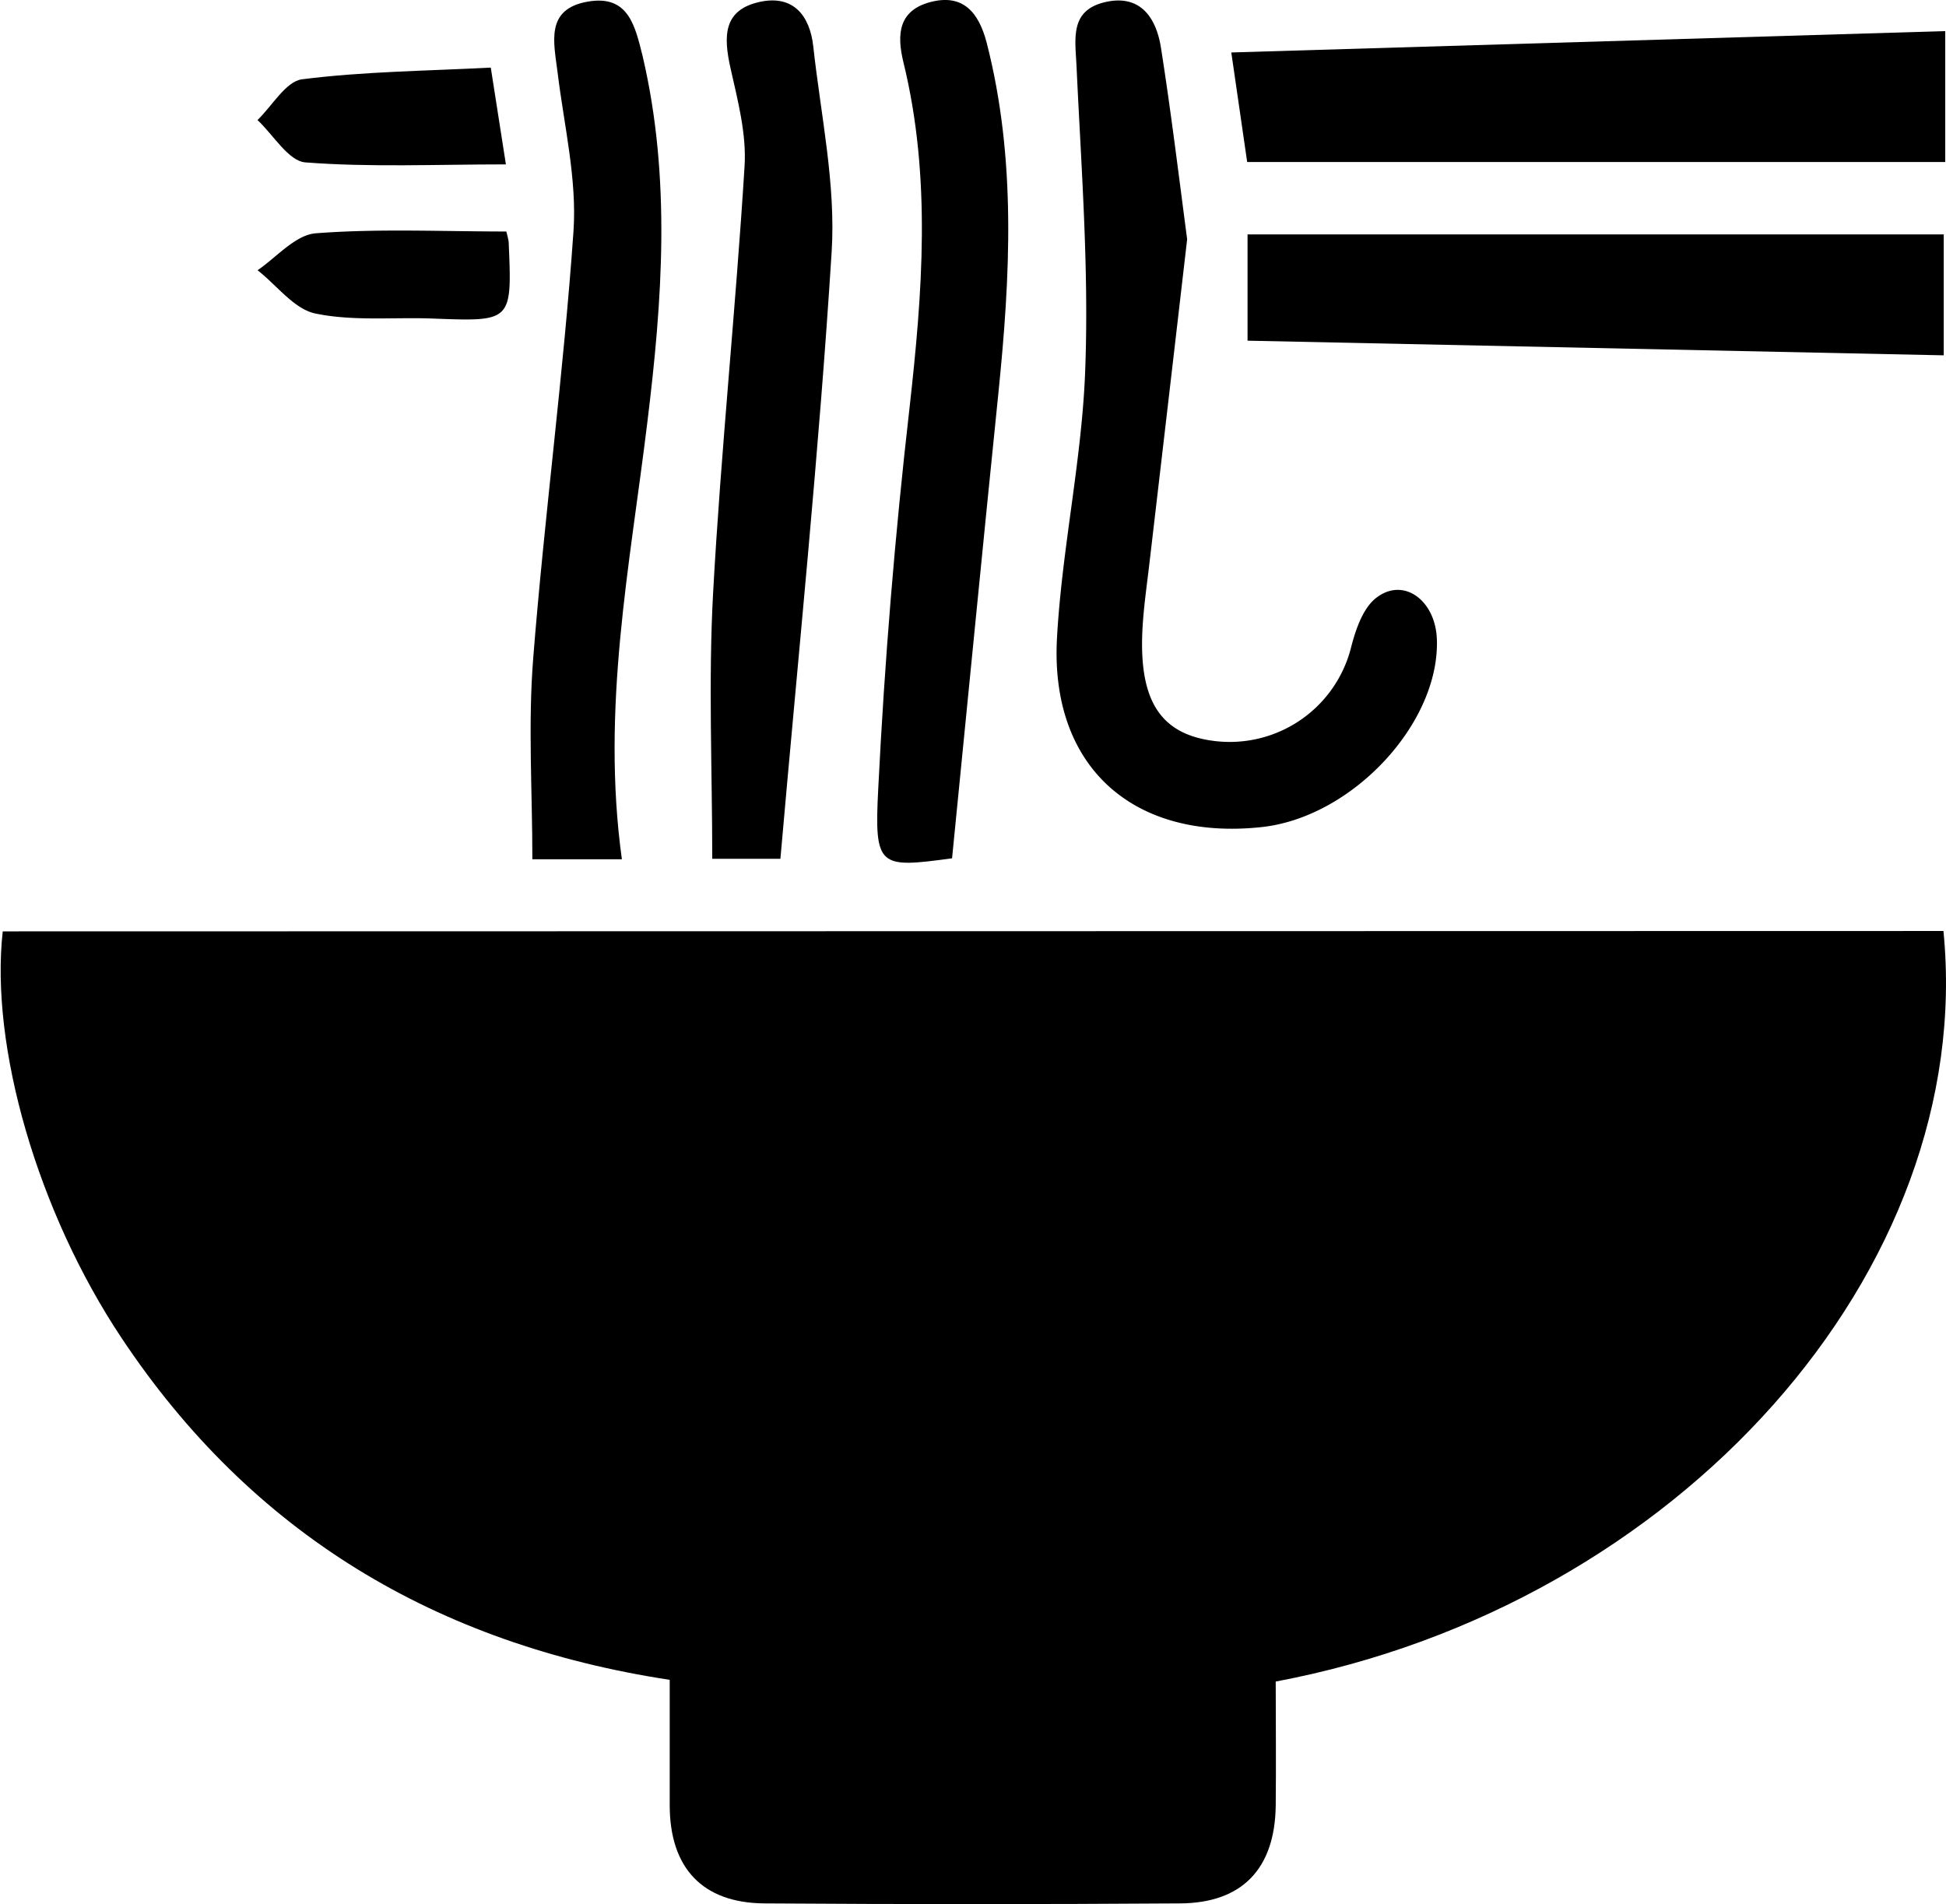 <svg id="Layer_1" data-name="Layer 1" xmlns="http://www.w3.org/2000/svg" viewBox="0 0 205.87 201.44"><path d="M394.81,401.76c3.53,35.83-28,71.38-70.64,79.4,0,4.28.05,8.71,0,13.15-.09,6.63-3.53,10.28-10.11,10.32q-22,.15-44,0c-6.53-.05-10-3.74-10-10.4,0-4.31,0-8.62,0-13.25-24.69-3.77-44.24-15.48-58-36.18-8.87-13.32-13.92-30.83-12.56-43Z" transform="translate(-189.21 -303.27)"/><path d="M314.8,328.58c-1.34,11.59-2.67,23-4,34.36-.27,2.31-.61,4.62-.73,6.94-.38,7.56,1.93,11.08,7.62,11.78A13.24,13.24,0,0,0,332.08,372c.49-1.95,1.24-4.3,2.68-5.45,2.89-2.3,6.33.19,6.46,4.39.29,8.89-9,18.82-18.57,19.83-13.56,1.45-22.37-6.39-21.62-20,.53-9.61,2.7-19.13,3-28.74.37-10.55-.44-21.15-.93-31.71-.14-2.95-.74-5.94,3-6.82s5.46,1.63,5.95,4.95C313.1,315.15,313.92,321.9,314.8,328.58Z" transform="translate(-189.21 -303.27)"/><path d="M395,306.56v13.85H321.15c-.55-3.84-1.09-7.57-1.68-11.59Z" transform="translate(-189.21 -303.27)"/><path d="M321.19,339.31V328.07h73.65v12.79Z" transform="translate(-189.21 -303.27)"/><path d="M289.93,394.07c-7.74,1.05-8.24,1-7.81-7.36q1-20.15,3.3-40.2c1.38-12.3,2.34-24.5-.64-36.67-.73-3-.47-5.45,2.81-6.34,3.5-.94,5.16,1.08,6,4.28,3.16,12.31,2.5,24.72,1.23,37.18C293.17,361.11,291.6,377.28,289.93,394.07Z" transform="translate(-189.21 -303.27)"/><path d="M271.77,394.12h-7.21c0-9.42-.42-18.8.09-28.13.83-15.07,2.4-30.1,3.33-45.16.21-3.4-.72-6.93-1.48-10.31s-.82-6.22,3.13-7.06c3.53-.75,5.27,1.5,5.62,4.74.79,7.24,2.4,14.56,1.94,21.74C275.85,351.25,273.66,372.5,271.77,394.12Z" transform="translate(-189.21 -303.27)"/><path d="M255,394.17h-9.47c0-7.19-.47-14.27.09-21.28,1.19-15.07,3.21-30.07,4.26-45.15.38-5.53-1-11.2-1.68-16.79-.4-3.21-1.33-6.73,3.2-7.51,4.32-.75,5,2.6,5.81,5.83,3,12.88,2.07,25.78.48,38.7C255.85,363.12,252.79,378.2,255,394.17Z" transform="translate(-189.21 -303.27)"/><path d="M241.13,310.42l1.6,10.24c-7.4,0-14.34.32-21.21-.21-1.8-.14-3.39-2.92-5.07-4.48,1.56-1.5,3-4.09,4.71-4.31C227.67,310.83,234.29,310.78,241.13,310.42Z" transform="translate(-189.21 -303.27)"/><path d="M242.77,327.76a10.83,10.83,0,0,1,.25,1.06c.37,8.49.37,8.47-8,8.15-4.16-.16-8.42.3-12.43-.53-2.26-.46-4.1-3-6.13-4.58,2-1.37,4-3.74,6.15-3.91C229.23,327.44,235.89,327.76,242.77,327.76Z" transform="translate(-189.21 -303.27)"/></svg>